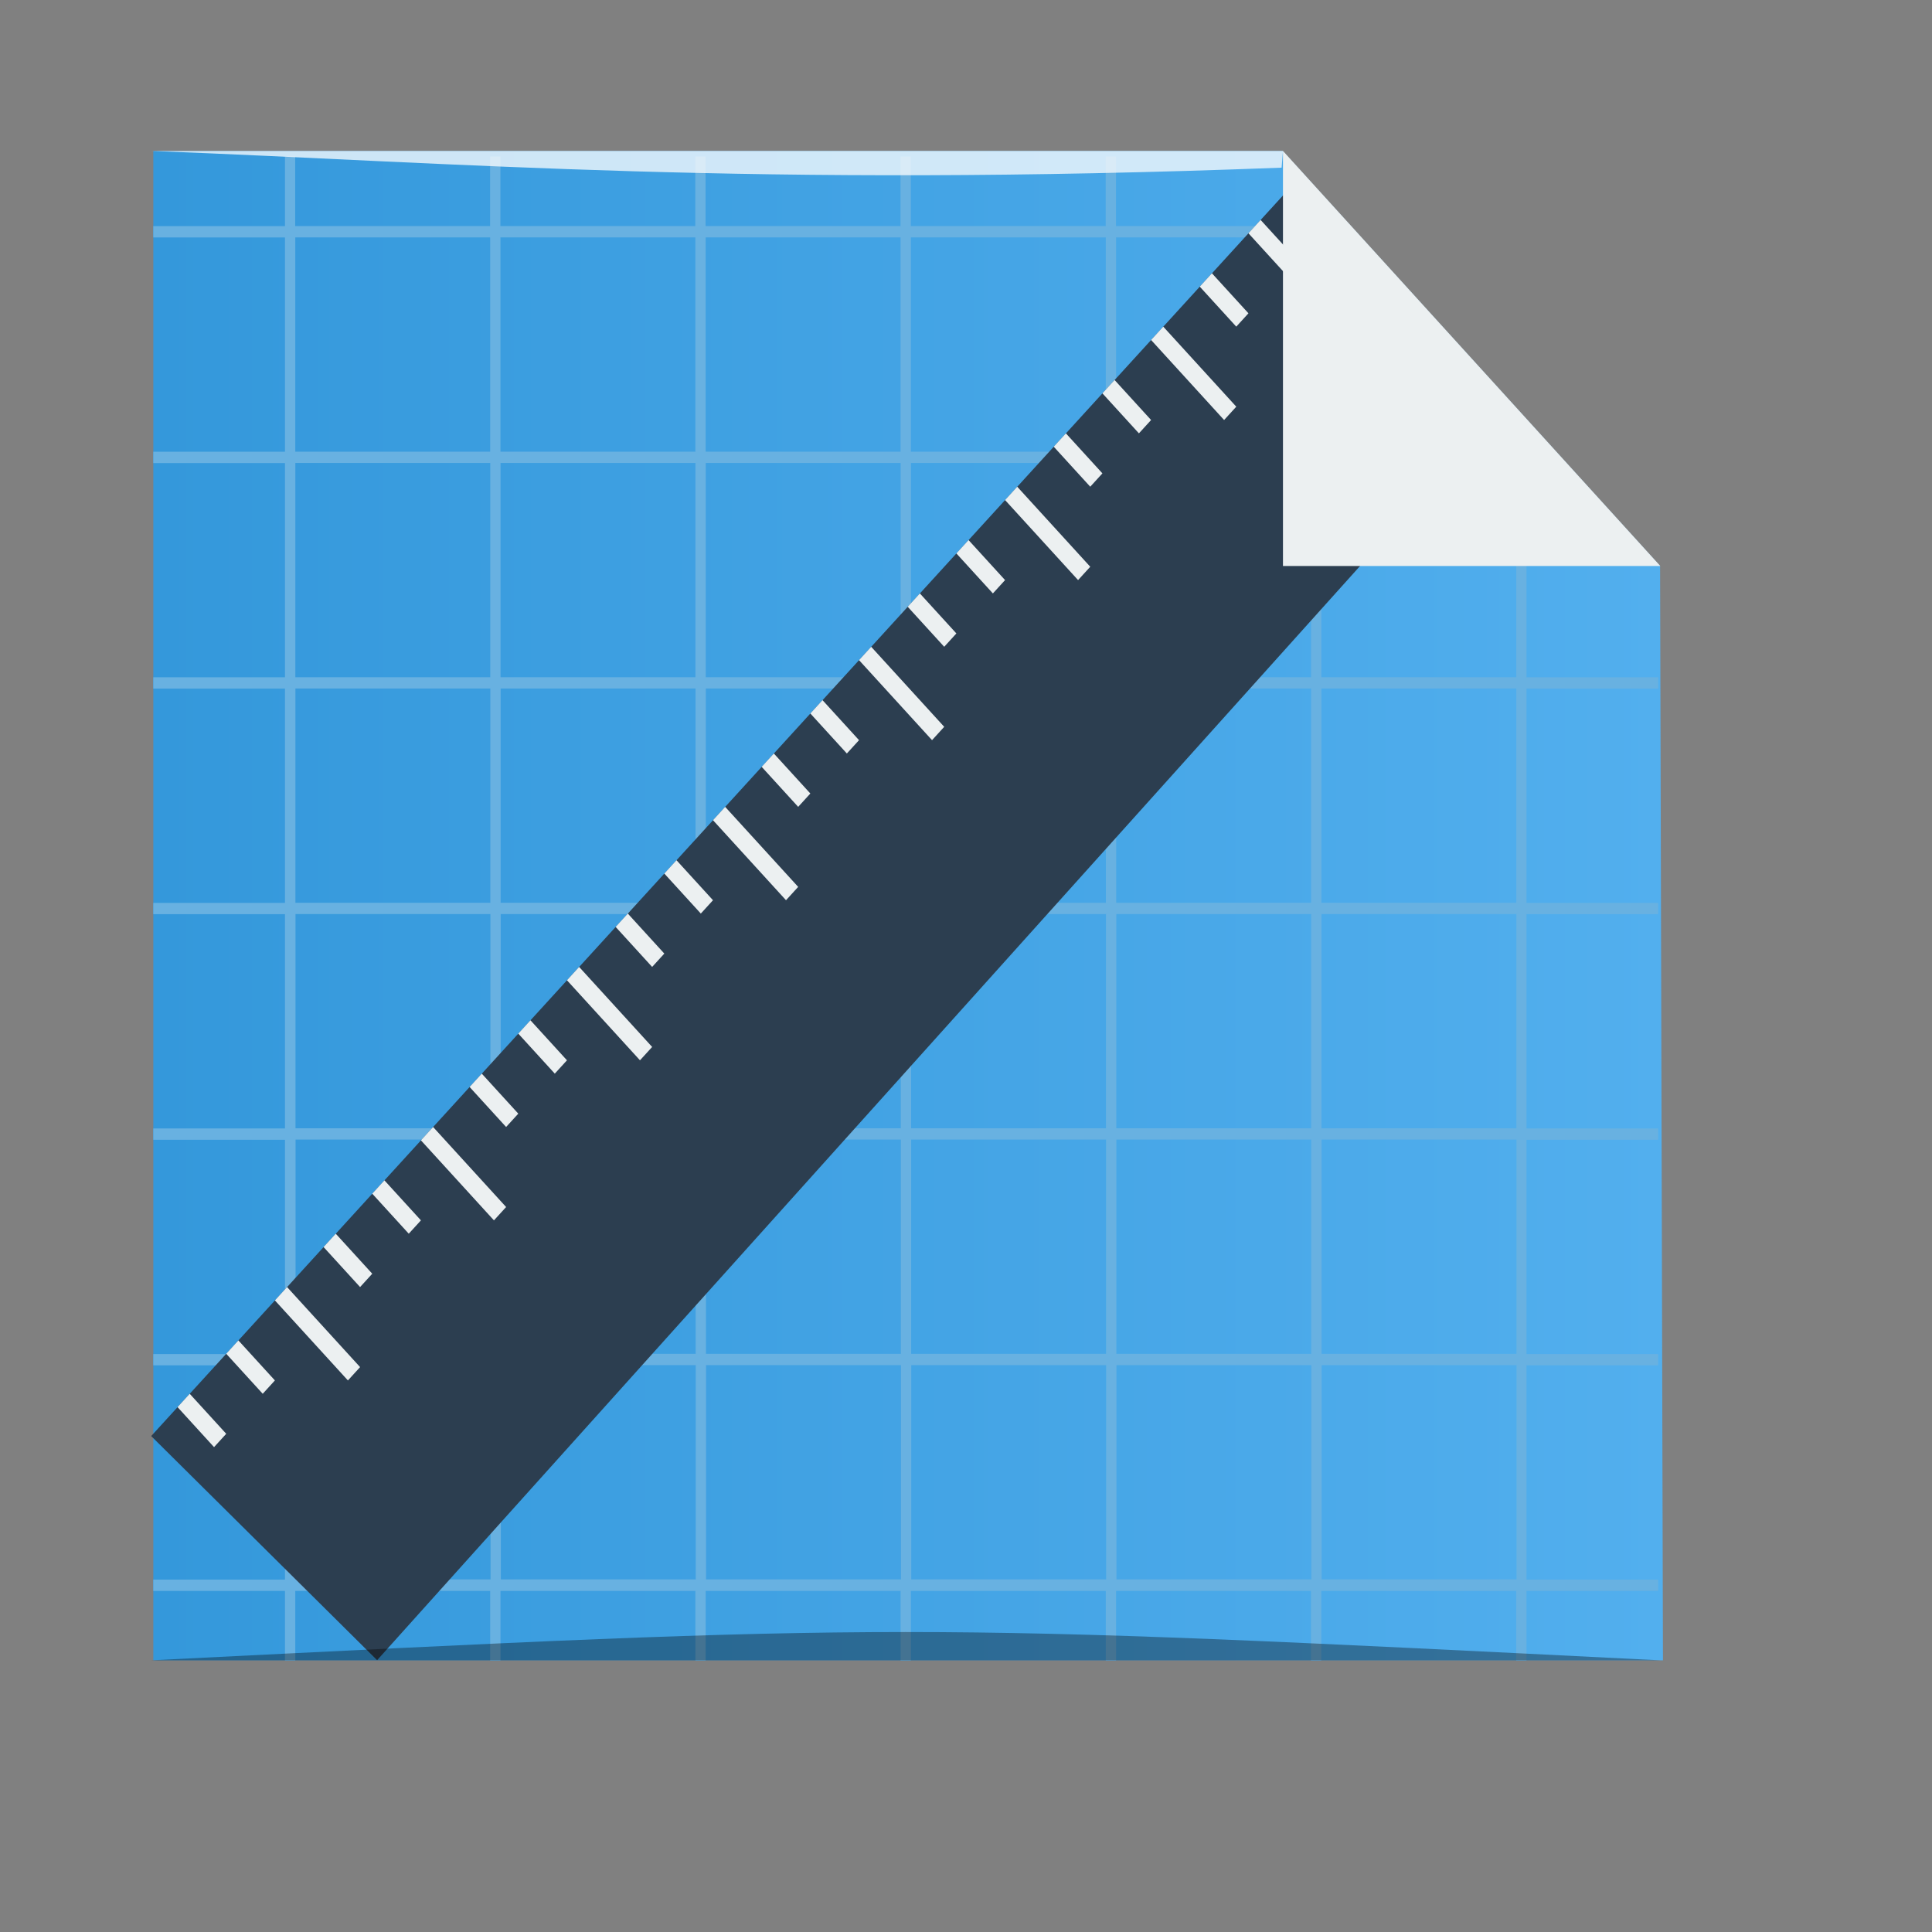 <?xml version="1.0" encoding="UTF-8" standalone="no"?>
<!-- Created using Karbon, part of Calligra: http://www.calligra.org/karbon -->

<svg
   xmlns:dc="http://purl.org/dc/elements/1.1/"
   xmlns:cc="http://creativecommons.org/ns#"
   xmlns:rdf="http://www.w3.org/1999/02/22-rdf-syntax-ns#"
   xmlns:svg="http://www.w3.org/2000/svg"
   xmlns="http://www.w3.org/2000/svg"
   xmlns:xlink="http://www.w3.org/1999/xlink"
   xmlns:sodipodi="http://sodipodi.sourceforge.net/DTD/sodipodi-0.dtd"
   xmlns:inkscape="http://www.inkscape.org/namespaces/inkscape"
   width="38.4pt"
   height="38.4pt"
   id="svg2"
   version="1.1"
   inkscape:version="0.48.5 r10040"
   sodipodi:docname="kruler.svg">
  <rect width="100%" height="100%" fill="#808080" stroke="none"/>
  <sodipodi:namedview
     pagecolor="#ffffff"
     bordercolor="#666666"
     borderopacity="1"
     objecttolerance="10"
     gridtolerance="10"
     guidetolerance="10"
     inkscape:pageopacity="0"
     inkscape:pageshadow="2"
     inkscape:window-width="1366"
     inkscape:window-height="673"
     id="namedview29"
     showgrid="true"
     inkscape:zoom="3.4766082"
     inkscape:cx="-16.114144"
     inkscape:cy="40.856758"
     inkscape:window-x="0"
     inkscape:window-y="27"
     inkscape:window-maximized="1"
     inkscape:current-layer="svg2"
     inkscape:showpageshadow="false"
     borderlayer="true"
     inkscape:snap-bbox="true"
     inkscape:bbox-paths="true"
     inkscape:snap-global="false">
    <sodipodi:guide
       position="9.5367432e-07,48"
       orientation="48,0"
       id="guide4064" />
    <sodipodi:guide
       position="9.5367432e-07,1.9073486e-06"
       orientation="0,48"
       id="guide4066" />
    <sodipodi:guide
       position="48,1.9073486e-06"
       orientation="-48,0"
       id="guide4068" />
    <sodipodi:guide
       position="48,48"
       orientation="0,-48"
       id="guide4070" />
    <sodipodi:guide
       position="4,44"
       orientation="40,0"
       id="guide4072" />
    <sodipodi:guide
       position="4,4"
       orientation="0,40"
       id="guide4074" />
    <sodipodi:guide
       position="44,4"
       orientation="-40,0"
       id="guide4076" />
    <sodipodi:guide
       position="44,44"
       orientation="0,-40"
       id="guide4078" />
    <sodipodi:guide
       position="15,15"
       orientation="0,18"
       id="guide4082" />
    <sodipodi:guide
       position="33,15"
       orientation="-18,0"
       id="guide4084" />
    <sodipodi:guide
       position="33,33"
       orientation="0,-18"
       id="guide4086" />
    <sodipodi:guide
       position="37,44"
       orientation="11,0"
       id="guide4094" />
    <sodipodi:guide
       position="37,33"
       orientation="0,11"
       id="guide4096" />
    <sodipodi:guide
       position="48,33"
       orientation="-11,0"
       id="guide4098" />
    <sodipodi:guide
       position="48,44"
       orientation="0,-11"
       id="guide4100" />
    <inkscape:grid
       type="xygrid"
       id="grid4107"
       empspacing="5"
       visible="true"
       enabled="true"
       snapvisiblegridlinesonly="true" />
  </sodipodi:namedview>
  <defs
     id="defs4">
    <linearGradient
       id="linearGradient3793">
      <stop
         style="stop-color:#3498db;stop-opacity:1;"
         offset="0"
         id="stop3795" />
      <stop
         style="stop-color:#52afee;stop-opacity:1;"
         offset="1"
         id="stop3797" />
    </linearGradient>
    <linearGradient
       inkscape:collect="always"
       xlink:href="#linearGradient3793"
       id="linearGradient3799"
       x1="4.063"
       y1="24"
       x2="44.069"
       y2="24"
       gradientUnits="userSpaceOnUse" />
  </defs>
  <path
     style="fill:url(#linearGradient3799);fill-opacity:1;stroke:none"
     d="m 4.063,4 0,40 40.007,0 -0.076,-29 L 33.992,4 z"
     id="rect4088"
     inkscape:connector-curvature="0"
     sodipodi:nodetypes="cccccc" />
  <path
     style="fill:#68b1e1;fill-opacity:1;fill-rule:evenodd;stroke:none"
     d="m 7.552,4.15 0,1.843 -3.489,0 0,0.3 3.489,0 0,5.678 -3.489,0 0,0.3 3.489,0 0,5.678 -3.489,0 0,0.3 3.489,0 0,5.678 -3.489,0 0,0.3 3.489,0 0,5.678 -3.489,0 0,0.3 3.489,0 0,5.678 -3.489,0 0,0.3 3.489,0 0,5.678 -3.489,0 0,0.3 3.489,0 0,1.843 0.273,0 0,-1.843 5.165,0 0,1.843 0.273,0 0,-1.843 5.165,0 0,1.843 0.273,0 0,-1.843 5.165,0 0,1.843 0.273,0 0,-1.843 5.165,0 0,1.843 0.273,0 0,-1.843 5.165,0 0,1.843 0.273,0 0,-1.843 5.165,0 0,1.843 0.273,0 0,-1.843 3.489,0 0,-0.3 -3.489,0 0,-5.678 3.489,0 0,-0.3 -3.489,0 0,-5.678 3.489,0 0,-0.3 -3.489,0 0,-5.678 3.489,0 0,-0.3 -3.489,0 0,-5.678 3.489,0 0,-0.3 -3.489,0 0,-5.678 0.906,0 -0.273,-0.3 -0.634,0 0,-0.697 -0.273,-0.3 0,0.996 -5.165,0 0,-5.678 0.906,0 -0.273,-0.3 -0.634,0 0,-0.697 -0.273,-0.3 0,0.996 -5.165,0 0,-1.843 -0.273,0 0,1.843 -5.165,0 0,-1.843 -0.273,0 0,1.843 -5.165,0 0,-1.843 -0.273,0 0,1.843 -5.165,0 0,-1.843 -0.273,0 0,1.843 -5.165,0 0,-1.843 -0.273,0 z m 0.273,2.142 5.165,0 0,5.678 -5.165,0 0,-5.678 z m 5.438,0 5.165,0 0,5.678 -5.165,0 0,-5.678 z m 5.438,0 5.165,0 0,5.678 -5.165,0 0,-5.678 z m 5.438,0 5.165,0 0,5.678 -5.165,0 0,-5.678 z m 5.438,0 5.165,0 0,5.678 -5.165,0 0,-5.678 z m -21.75,5.977 5.165,0 0,5.678 -5.165,0 0,-5.678 z m 5.438,0 5.165,0 0,5.678 -5.165,0 0,-5.678 z m 5.438,0 5.165,0 0,5.678 -5.165,0 0,-5.678 z m 5.438,0 5.165,0 0,5.678 -5.165,0 0,-5.678 z m 5.438,0 5.165,0 0,5.678 -5.165,0 0,-5.678 z m 5.438,0 5.165,0 0,5.678 -5.165,0 0,-5.678 z m -27.188,5.977 5.165,0 0,5.678 -5.165,0 0,-5.678 z m 5.438,0 5.165,0 0,5.678 -5.165,0 0,-5.678 z m 5.438,0 5.165,0 0,5.678 -5.165,0 0,-5.678 z m 5.438,0 5.165,0 0,5.678 -5.165,0 0,-5.678 z m 5.438,0 5.165,0 0,5.678 -5.165,0 0,-5.678 z m 5.438,0 5.165,0 0,5.678 -5.165,0 0,-5.678 z m -27.188,5.977 5.165,0 0,5.678 -5.165,0 0,-5.678 z m 5.438,0 5.165,0 0,5.678 -5.165,0 0,-5.678 z m 5.438,0 5.165,0 0,5.678 -5.165,0 0,-5.678 z m 5.438,0 5.165,0 0,5.678 -5.165,0 0,-5.678 z m 5.438,0 5.165,0 0,5.678 -5.165,0 0,-5.678 z m 5.438,0 5.165,0 0,5.678 -5.165,0 0,-5.678 z m -27.188,5.977 5.165,0 0,5.678 -5.165,0 0,-5.678 z m 5.438,0 5.165,0 0,5.678 -5.165,0 0,-5.678 z m 5.438,0 5.165,0 0,5.678 -5.165,0 0,-5.678 z m 5.438,0 5.165,0 0,5.678 -5.165,0 0,-5.678 z m 5.438,0 5.165,0 0,5.678 -5.165,0 0,-5.678 z m 5.438,0 5.165,0 0,5.678 -5.165,0 0,-5.678 z m -27.188,5.977 5.165,0 0,5.678 -5.165,0 0,-5.678 z m 5.438,0 5.165,0 0,5.678 -5.165,0 0,-5.678 z m 5.438,0 5.165,0 0,5.678 -5.165,0 0,-5.678 z m 5.438,0 5.165,0 0,5.678 -5.165,0 0,-5.678 z m 5.438,0 5.165,0 0,5.678 -5.165,0 0,-5.678 z m 5.438,0 5.165,0 0,5.678 -5.165,0 0,-5.678 z"
     id="rect3300-3"
     inkscape:connector-curvature="0" />
  <g
     id="g4173"
     transform="matrix(0.645,-0.707,0.645,0.707,-6.587,21.024)">
    <path
       inkscape:connector-curvature="0"
       id="path4111"
       d="m -3.393,29.1 -0.441,-8.842 46.669,0 0,8.485 z"
       style="fill:#2c3e50;fill-opacity:1;stroke:none"
       sodipodi:nodetypes="ccccc" />
    <rect
       y="20.257"
       x="19.25"
       height="3"
       width="0.5"
       id="rect4113"
       style="fill:#ecf0f1;fill-opacity:1;stroke:none" />
    <rect
       style="fill:#ecf0f1;fill-opacity:1;stroke:none"
       id="rect4117"
       width="0.5"
       height="1.5"
       x="17.25"
       y="20.257" />
    <rect
       y="20.257"
       x="15.25"
       height="1.5"
       width="0.5"
       id="rect4119"
       style="fill:#ecf0f1;fill-opacity:1;stroke:none" />
    <rect
       style="fill:#ecf0f1;fill-opacity:1;stroke:none"
       id="rect4121"
       width="0.5"
       height="3"
       x="13.25"
       y="20.257" />
    <rect
       y="20.257"
       x="11.25"
       height="1.5"
       width="0.5"
       id="rect4133"
       style="fill:#ecf0f1;fill-opacity:1;stroke:none" />
    <rect
       style="fill:#ecf0f1;fill-opacity:1;stroke:none"
       id="rect4135"
       width="0.5"
       height="1.5"
       x="9.25"
       y="20.257" />
    <rect
       style="fill:#ecf0f1;fill-opacity:1;stroke:none"
       id="rect4137"
       width="0.5"
       height="1.5"
       x="5.25"
       y="20.257" />
    <rect
       y="20.257"
       x="3.25"
       height="1.5"
       width="0.5"
       id="rect4139"
       style="fill:#ecf0f1;fill-opacity:1;stroke:none" />
    <rect
       y="20.257"
       x="-0.75"
       height="1.5"
       width="0.5"
       id="rect4141"
       style="fill:#ecf0f1;fill-opacity:1;stroke:none" />
    <rect
       style="fill:#ecf0f1;fill-opacity:1;stroke:none"
       id="rect4143"
       width="0.5"
       height="1.5"
       x="-2.75"
       y="20.257" />
    <rect
       style="fill:#ecf0f1;fill-opacity:1;stroke:none"
       id="rect4145"
       width="0.5"
       height="3"
       x="7.25"
       y="20.257" />
    <rect
       y="20.257"
       x="1.25"
       height="3"
       width="0.5"
       id="rect4147"
       style="fill:#ecf0f1;fill-opacity:1;stroke:none" />
    <rect
       y="20.257"
       x="41.25"
       height="1.5"
       width="0.5"
       id="rect4151"
       style="fill:#ecf0f1;fill-opacity:1;stroke:none" />
    <rect
       style="fill:#ecf0f1;fill-opacity:1;stroke:none"
       id="rect4153"
       width="0.5"
       height="1.5"
       x="39.25"
       y="20.257" />
    <rect
       y="20.257"
       x="37.25"
       height="3"
       width="0.5"
       id="rect4155"
       style="fill:#ecf0f1;fill-opacity:1;stroke:none" />
    <rect
       style="fill:#ecf0f1;fill-opacity:1;stroke:none"
       id="rect4157"
       width="0.5"
       height="1.5"
       x="35.25"
       y="20.257" />
    <rect
       y="20.257"
       x="33.25"
       height="1.5"
       width="0.5"
       id="rect4159"
       style="fill:#ecf0f1;fill-opacity:1;stroke:none" />
    <rect
       y="20.257"
       x="29.25"
       height="1.5"
       width="0.5"
       id="rect4161"
       style="fill:#ecf0f1;fill-opacity:1;stroke:none" />
    <rect
       style="fill:#ecf0f1;fill-opacity:1;stroke:none"
       id="rect4163"
       width="0.5"
       height="1.5"
       x="27.25"
       y="20.257" />
    <rect
       style="fill:#ecf0f1;fill-opacity:1;stroke:none"
       id="rect4165"
       width="0.5"
       height="1.5"
       x="23.25"
       y="20.257" />
    <rect
       y="20.257"
       x="21.25"
       height="1.5"
       width="0.5"
       id="rect4167"
       style="fill:#ecf0f1;fill-opacity:1;stroke:none" />
    <rect
       y="20.257"
       x="31.25"
       height="3"
       width="0.5"
       id="rect4169"
       style="fill:#ecf0f1;fill-opacity:1;stroke:none" />
    <rect
       style="fill:#ecf0f1;fill-opacity:1;stroke:none"
       id="rect4171"
       width="0.5"
       height="3"
       x="25.25"
       y="20.257" />
  </g>
  <path
     style="fill:#ecf0f1;fill-opacity:1;stroke:none"
     d="M 44,15 34,4 34,15 z"
     id="path4102"
     inkscape:connector-curvature="0"
     sodipodi:nodetypes="cccc" />
  <path
     style="opacity:0.35;fill:#000000;fill-opacity:1;stroke:none"
     d="m 4,44 40,3e-4 c -20,-1 -20,-1 -40,0 z"
     id="path3800"
     inkscape:connector-curvature="0"
     sodipodi:nodetypes="cccc" />
  <path
     sodipodi:nodetypes="cccc"
     inkscape:connector-curvature="0"
     id="path3804"
     d="M 33.964,4.443 C 19.999,4.979 12.089,4.31 4,4 9,4 34,4 34,4 z"
     style="opacity:0.75;fill:#ffffff;fill-opacity:1;stroke:none" />
</svg>
